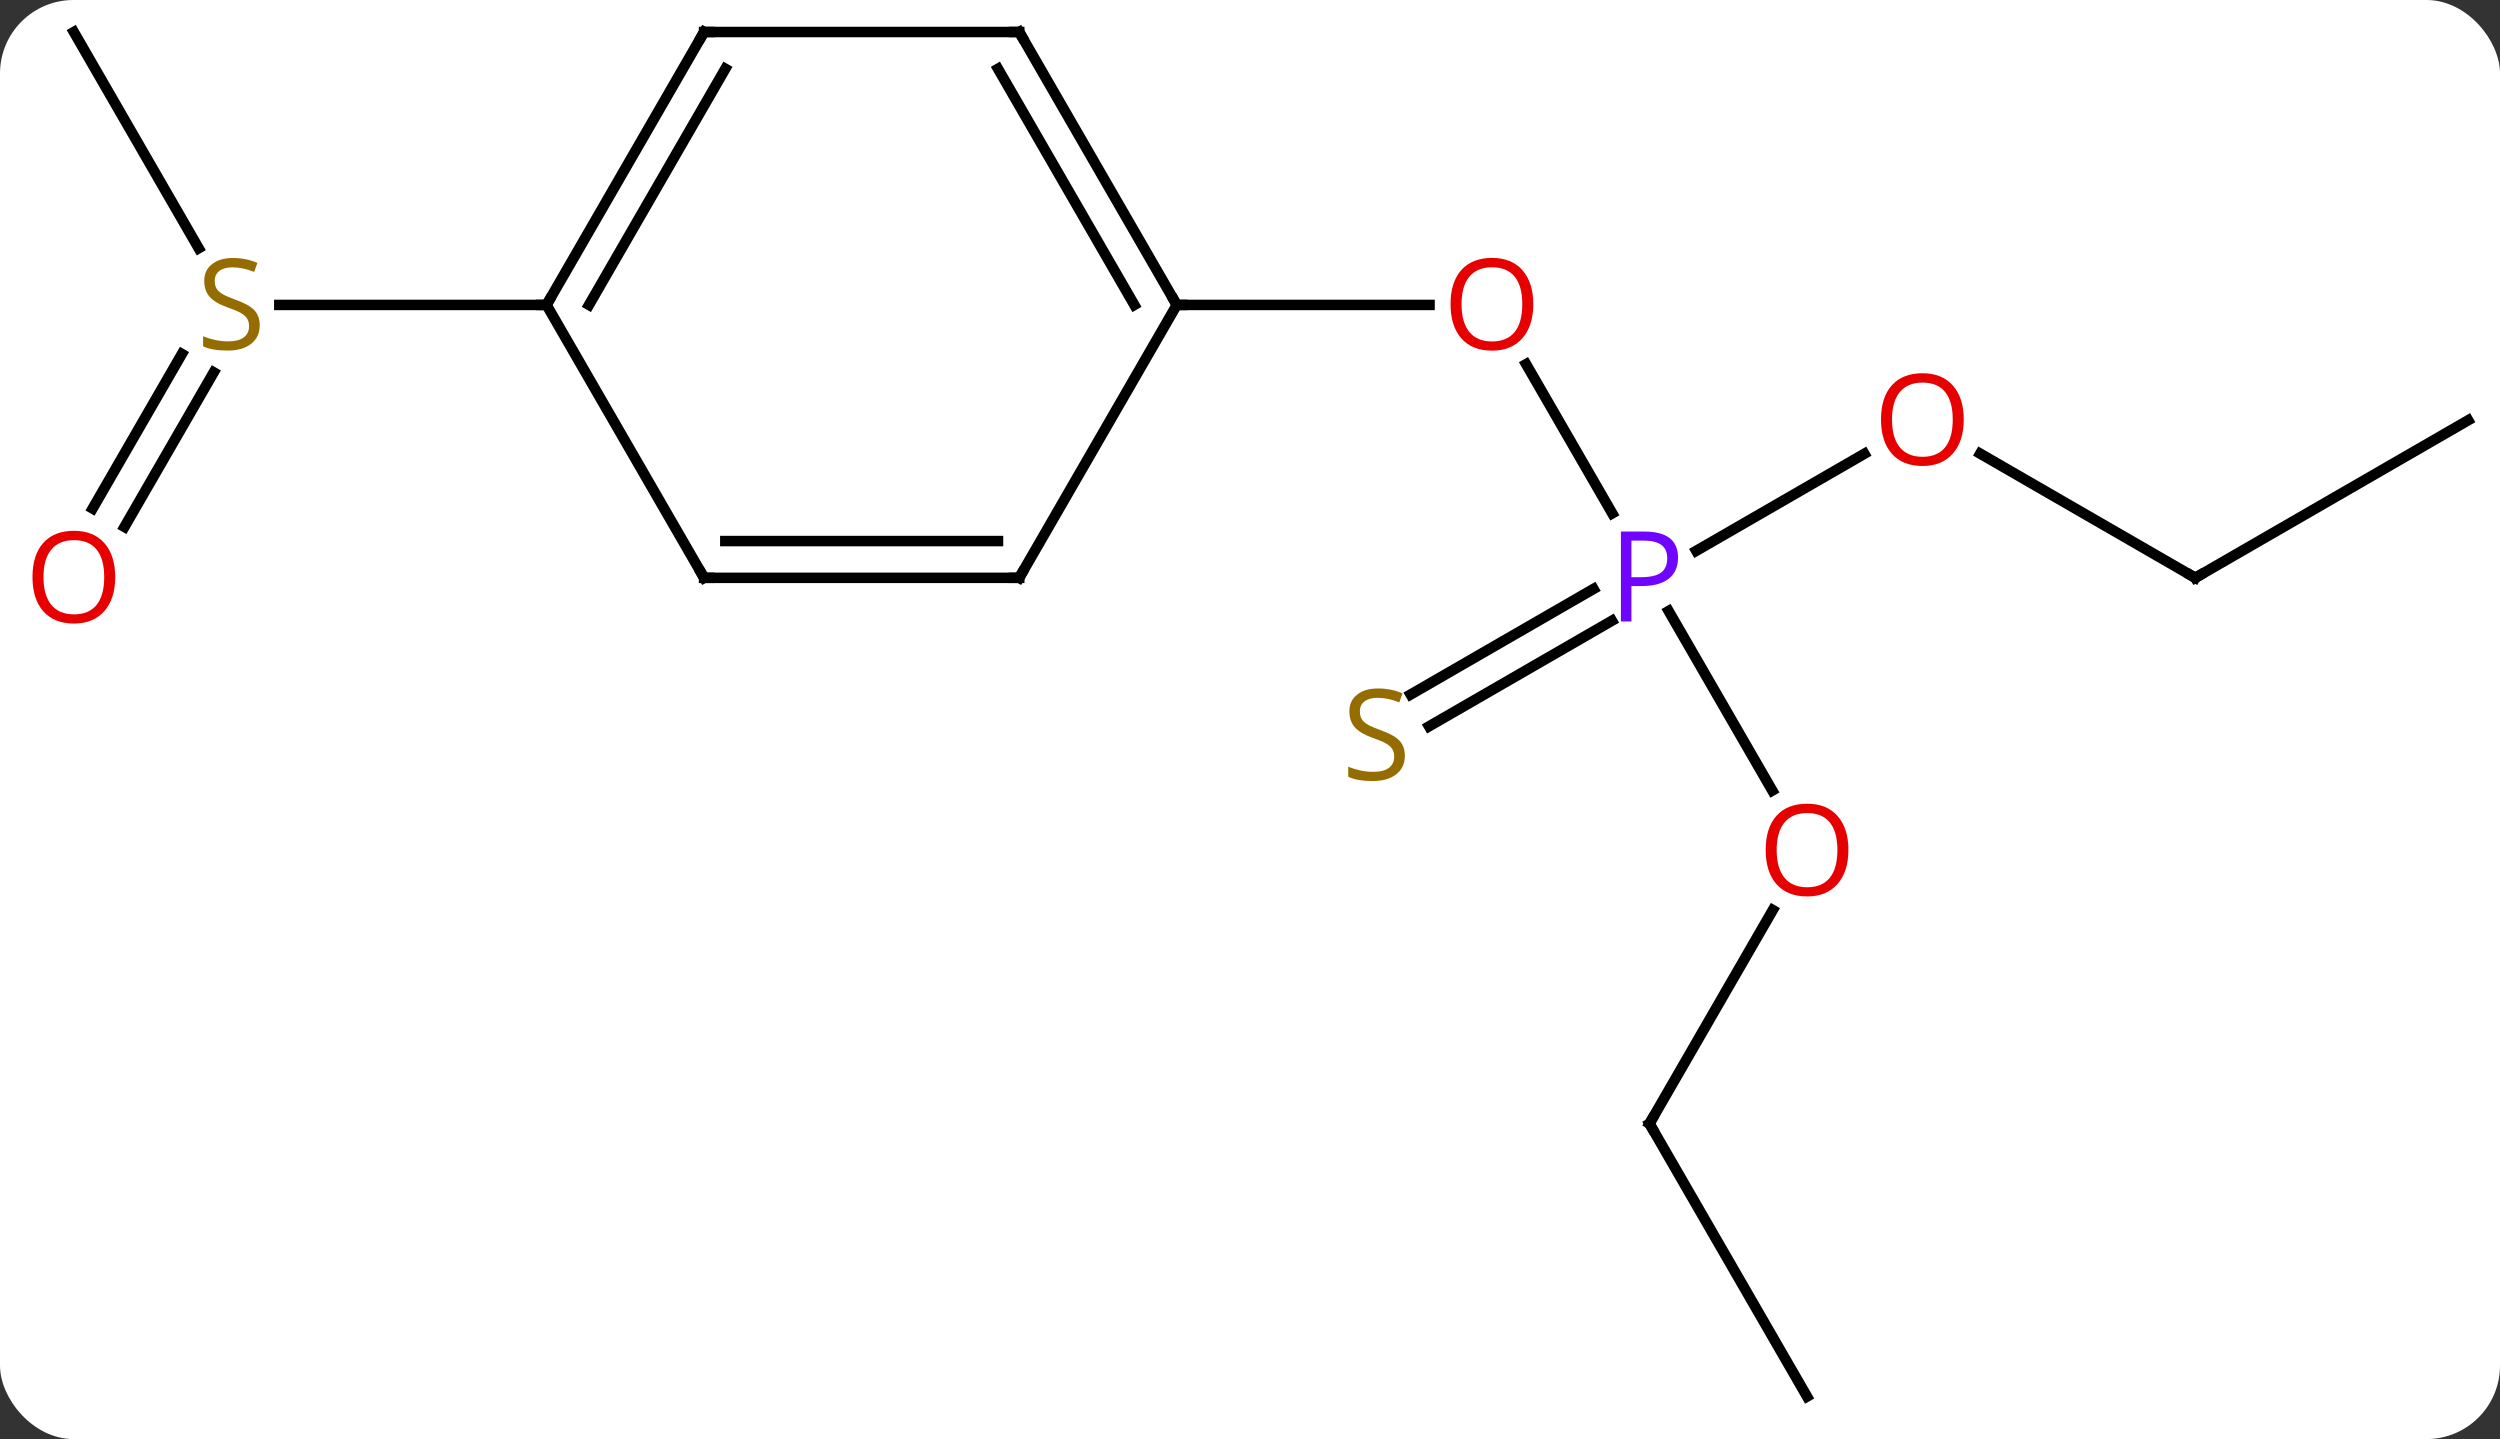 <svg width="238" viewBox="0 0 238 137" style="fill-opacity:1; color-rendering:auto; color-interpolation:auto; text-rendering:auto; stroke:black; stroke-linecap:square; stroke-miterlimit:10; shape-rendering:auto; stroke-opacity:1; fill:black; stroke-dasharray:none; font-weight:normal; stroke-width:1; font-family:'Open Sans'; font-style:normal; stroke-linejoin:miter; font-size:12; stroke-dashoffset:0; image-rendering:auto;" height="137" class="cas-substance-image" xmlns:xlink="http://www.w3.org/1999/xlink" xmlns="http://www.w3.org/2000/svg"><rect x="0" y="0" width="238" height="137" fill="#333333" stroke="none"/><svg class="cas-substance-single-component"><rect y="0" x="0" width="238" stroke="none" ry="7" rx="7" height="137" fill="white" class="cas-substance-group"/><svg y="0" x="0" width="238" viewBox="0 0 238 137" style="fill:black;" height="137" class="cas-substance-single-component-image"><svg><g><g transform="translate(121,68)" style="text-rendering:geometricPrecision; color-rendering:optimizeQuality; color-interpolation:linearRGB; stroke-linecap:butt; image-rendering:optimizeQuality;"><line y2="-33.334" y1="-19.128" x2="24.284" x1="32.486" style="fill:none;"/><line y2="7.262" y1="-9.832" x2="47.723" x1="37.853" style="fill:none;"/><line y2="-24.801" y1="-15.56" x2="56.487" x1="40.481" style="fill:none;"/><line y2="-1.883" y1="-11.936" x2="13.291" x1="30.704" style="fill:none;"/><line y2="1.148" y1="-8.905" x2="15.041" x1="32.454" style="fill:none;"/><line y2="-38.97" y1="-38.97" x2="-8.97" x1="15.092" style="fill:none;"/><line y2="38.97" y1="18.638" x2="36.03" x1="47.769" style="fill:none;"/><line y2="-12.99" y1="-24.811" x2="87.99" x1="67.515" style="fill:none;"/><line y2="64.953" y1="38.97" x2="51.03" x1="36.03" style="fill:none;"/><line y2="-27.99" y1="-12.99" x2="113.97" x1="87.99" style="fill:none;"/><line y2="-64.953" y1="-44.369" x2="-113.97" x1="-102.087" style="fill:none;"/><line y2="-19.587" y1="-34.301" x2="-112.182" x1="-103.686" style="fill:none;"/><line y2="-17.837" y1="-32.551" x2="-109.151" x1="-100.655" style="fill:none;"/><line y2="-38.97" y1="-38.97" x2="-68.97" x1="-94.409" style="fill:none;"/><line y2="-64.953" y1="-38.97" x2="-23.97" x1="-8.97" style="fill:none;"/><line y2="-61.453" y1="-38.97" x2="-25.991" x1="-13.011" style="fill:none;"/><line y2="-12.99" y1="-38.97" x2="-23.97" x1="-8.97" style="fill:none;"/><line y2="-64.953" y1="-64.953" x2="-53.97" x1="-23.97" style="fill:none;"/><line y2="-12.99" y1="-12.99" x2="-53.97" x1="-23.97" style="fill:none;"/><line y2="-16.49" y1="-16.49" x2="-51.949" x1="-25.991" style="fill:none;"/><line y2="-38.97" y1="-64.953" x2="-68.97" x1="-53.97" style="fill:none;"/><line y2="-38.97" y1="-61.453" x2="-64.929" x1="-51.949" style="fill:none;"/><line y2="-38.97" y1="-12.99" x2="-68.97" x1="-53.97" style="fill:none;"/></g><g transform="translate(121,68)" style="fill:rgb(111,5,255); text-rendering:geometricPrecision; color-rendering:optimizeQuality; image-rendering:optimizeQuality; font-family:'Open Sans'; stroke:rgb(111,5,255); color-interpolation:linearRGB;"><path style="stroke:none;" d="M38.749 -14.912 Q38.749 -13.599 37.858 -12.904 Q36.968 -12.209 35.327 -12.209 L34.311 -12.209 L34.311 -8.834 L33.311 -8.834 L33.311 -17.396 L35.546 -17.396 Q38.749 -17.396 38.749 -14.912 ZM34.311 -13.053 L35.218 -13.053 Q36.53 -13.053 37.124 -13.482 Q37.718 -13.912 37.718 -14.865 Q37.718 -15.709 37.163 -16.123 Q36.608 -16.537 35.421 -16.537 L34.311 -16.537 L34.311 -13.053 Z"/><path style="fill:rgb(230,0,0); stroke:none;" d="M24.968 -39.04 Q24.968 -36.978 23.928 -35.798 Q22.889 -34.618 21.046 -34.618 Q19.155 -34.618 18.124 -35.782 Q17.093 -36.947 17.093 -39.056 Q17.093 -41.15 18.124 -42.298 Q19.155 -43.447 21.046 -43.447 Q22.905 -43.447 23.936 -42.275 Q24.968 -41.103 24.968 -39.04 ZM18.139 -39.04 Q18.139 -37.306 18.882 -36.4 Q19.624 -35.493 21.046 -35.493 Q22.468 -35.493 23.194 -36.392 Q23.921 -37.29 23.921 -39.04 Q23.921 -40.775 23.194 -41.665 Q22.468 -42.556 21.046 -42.556 Q19.624 -42.556 18.882 -41.657 Q18.139 -40.759 18.139 -39.04 Z"/><path style="fill:rgb(230,0,0); stroke:none;" d="M54.968 12.92 Q54.968 14.982 53.928 16.162 Q52.889 17.342 51.046 17.342 Q49.155 17.342 48.124 16.177 Q47.093 15.013 47.093 12.904 Q47.093 10.81 48.124 9.662 Q49.155 8.513 51.046 8.513 Q52.905 8.513 53.936 9.685 Q54.968 10.857 54.968 12.92 ZM48.139 12.92 Q48.139 14.654 48.882 15.56 Q49.624 16.467 51.046 16.467 Q52.468 16.467 53.194 15.568 Q53.921 14.67 53.921 12.92 Q53.921 11.185 53.194 10.295 Q52.468 9.404 51.046 9.404 Q49.624 9.404 48.882 10.303 Q48.139 11.201 48.139 12.92 Z"/><path style="fill:rgb(230,0,0); stroke:none;" d="M65.948 -28.06 Q65.948 -25.998 64.908 -24.818 Q63.869 -23.638 62.026 -23.638 Q60.135 -23.638 59.104 -24.802 Q58.072 -25.967 58.072 -28.076 Q58.072 -30.17 59.104 -31.318 Q60.135 -32.467 62.026 -32.467 Q63.885 -32.467 64.916 -31.295 Q65.948 -30.123 65.948 -28.06 ZM59.119 -28.06 Q59.119 -26.326 59.862 -25.42 Q60.604 -24.513 62.026 -24.513 Q63.447 -24.513 64.174 -25.412 Q64.901 -26.31 64.901 -28.06 Q64.901 -29.795 64.174 -30.685 Q63.447 -31.576 62.026 -31.576 Q60.604 -31.576 59.862 -30.677 Q59.119 -29.779 59.119 -28.06 Z"/><path style="fill:rgb(148,108,0); stroke:none;" d="M12.742 3.947 Q12.742 5.072 11.922 5.713 Q11.102 6.354 9.695 6.354 Q8.164 6.354 7.352 5.947 L7.352 4.994 Q7.883 5.213 8.5 5.346 Q9.117 5.479 9.727 5.479 Q10.727 5.479 11.227 5.096 Q11.727 4.713 11.727 4.041 Q11.727 3.604 11.547 3.315 Q11.367 3.026 10.953 2.783 Q10.539 2.541 9.68 2.244 Q8.492 1.823 7.977 1.237 Q7.461 0.651 7.461 -0.302 Q7.461 -1.287 8.203 -1.873 Q8.945 -2.459 10.18 -2.459 Q11.445 -2.459 12.524 -1.99 L12.211 -1.131 Q11.149 -1.568 10.149 -1.568 Q9.352 -1.568 8.906 -1.232 Q8.461 -0.896 8.461 -0.287 Q8.461 0.151 8.625 0.44 Q8.789 0.729 9.18 0.963 Q9.57 1.198 10.383 1.494 Q11.727 1.963 12.235 2.518 Q12.742 3.072 12.742 3.947 Z"/></g><g transform="translate(121,68)" style="stroke-linecap:butt; text-rendering:geometricPrecision; color-rendering:optimizeQuality; image-rendering:optimizeQuality; font-family:'Open Sans'; color-interpolation:linearRGB; stroke-miterlimit:5;"><path style="fill:none;" d="M36.28 38.537 L36.03 38.97 L36.28 39.403"/><path style="fill:none;" d="M87.557 -13.24 L87.99 -12.99 L88.423 -13.24"/><path style="fill:rgb(148,108,0); stroke:none;" d="M-96.275 -37.032 Q-96.275 -35.907 -97.095 -35.267 Q-97.915 -34.626 -99.322 -34.626 Q-100.853 -34.626 -101.665 -35.032 L-101.665 -35.986 Q-101.134 -35.767 -100.517 -35.634 Q-99.9 -35.501 -99.29 -35.501 Q-98.29 -35.501 -97.79 -35.884 Q-97.29 -36.267 -97.29 -36.939 Q-97.29 -37.376 -97.47 -37.665 Q-97.65 -37.954 -98.064 -38.197 Q-98.478 -38.439 -99.337 -38.736 Q-100.525 -39.157 -101.04 -39.743 Q-101.556 -40.329 -101.556 -41.282 Q-101.556 -42.267 -100.814 -42.853 Q-100.072 -43.439 -98.837 -43.439 Q-97.572 -43.439 -96.493 -42.97 L-96.806 -42.111 Q-97.868 -42.548 -98.868 -42.548 Q-99.665 -42.548 -100.111 -42.212 Q-100.556 -41.876 -100.556 -41.267 Q-100.556 -40.829 -100.392 -40.54 Q-100.228 -40.251 -99.837 -40.017 Q-99.447 -39.782 -98.634 -39.486 Q-97.29 -39.017 -96.782 -38.462 Q-96.275 -37.907 -96.275 -37.032 Z"/><path style="fill:rgb(230,0,0); stroke:none;" d="M-110.032 -13.06 Q-110.032 -10.998 -111.072 -9.818 Q-112.111 -8.638 -113.954 -8.638 Q-115.845 -8.638 -116.876 -9.803 Q-117.907 -10.967 -117.907 -13.076 Q-117.907 -15.17 -116.876 -16.318 Q-115.845 -17.467 -113.954 -17.467 Q-112.095 -17.467 -111.064 -16.295 Q-110.032 -15.123 -110.032 -13.06 ZM-116.861 -13.06 Q-116.861 -11.326 -116.118 -10.42 Q-115.376 -9.513 -113.954 -9.513 Q-112.532 -9.513 -111.806 -10.412 Q-111.079 -11.31 -111.079 -13.06 Q-111.079 -14.795 -111.806 -15.685 Q-112.532 -16.576 -113.954 -16.576 Q-115.376 -16.576 -116.118 -15.678 Q-116.861 -14.779 -116.861 -13.06 Z"/><path style="fill:none;" d="M-9.22 -39.403 L-8.97 -38.97 L-8.47 -38.97"/><path style="fill:none;" d="M-23.72 -64.52 L-23.97 -64.953 L-24.47 -64.953"/><path style="fill:none;" d="M-23.72 -13.423 L-23.97 -12.99 L-24.47 -12.99"/><path style="fill:none;" d="M-53.47 -64.953 L-53.97 -64.953 L-54.22 -64.52"/><path style="fill:none;" d="M-53.47 -12.99 L-53.97 -12.99 L-54.22 -13.423"/><path style="fill:none;" d="M-68.72 -39.403 L-68.97 -38.97 L-69.47 -38.97"/></g></g></svg></svg></svg></svg>